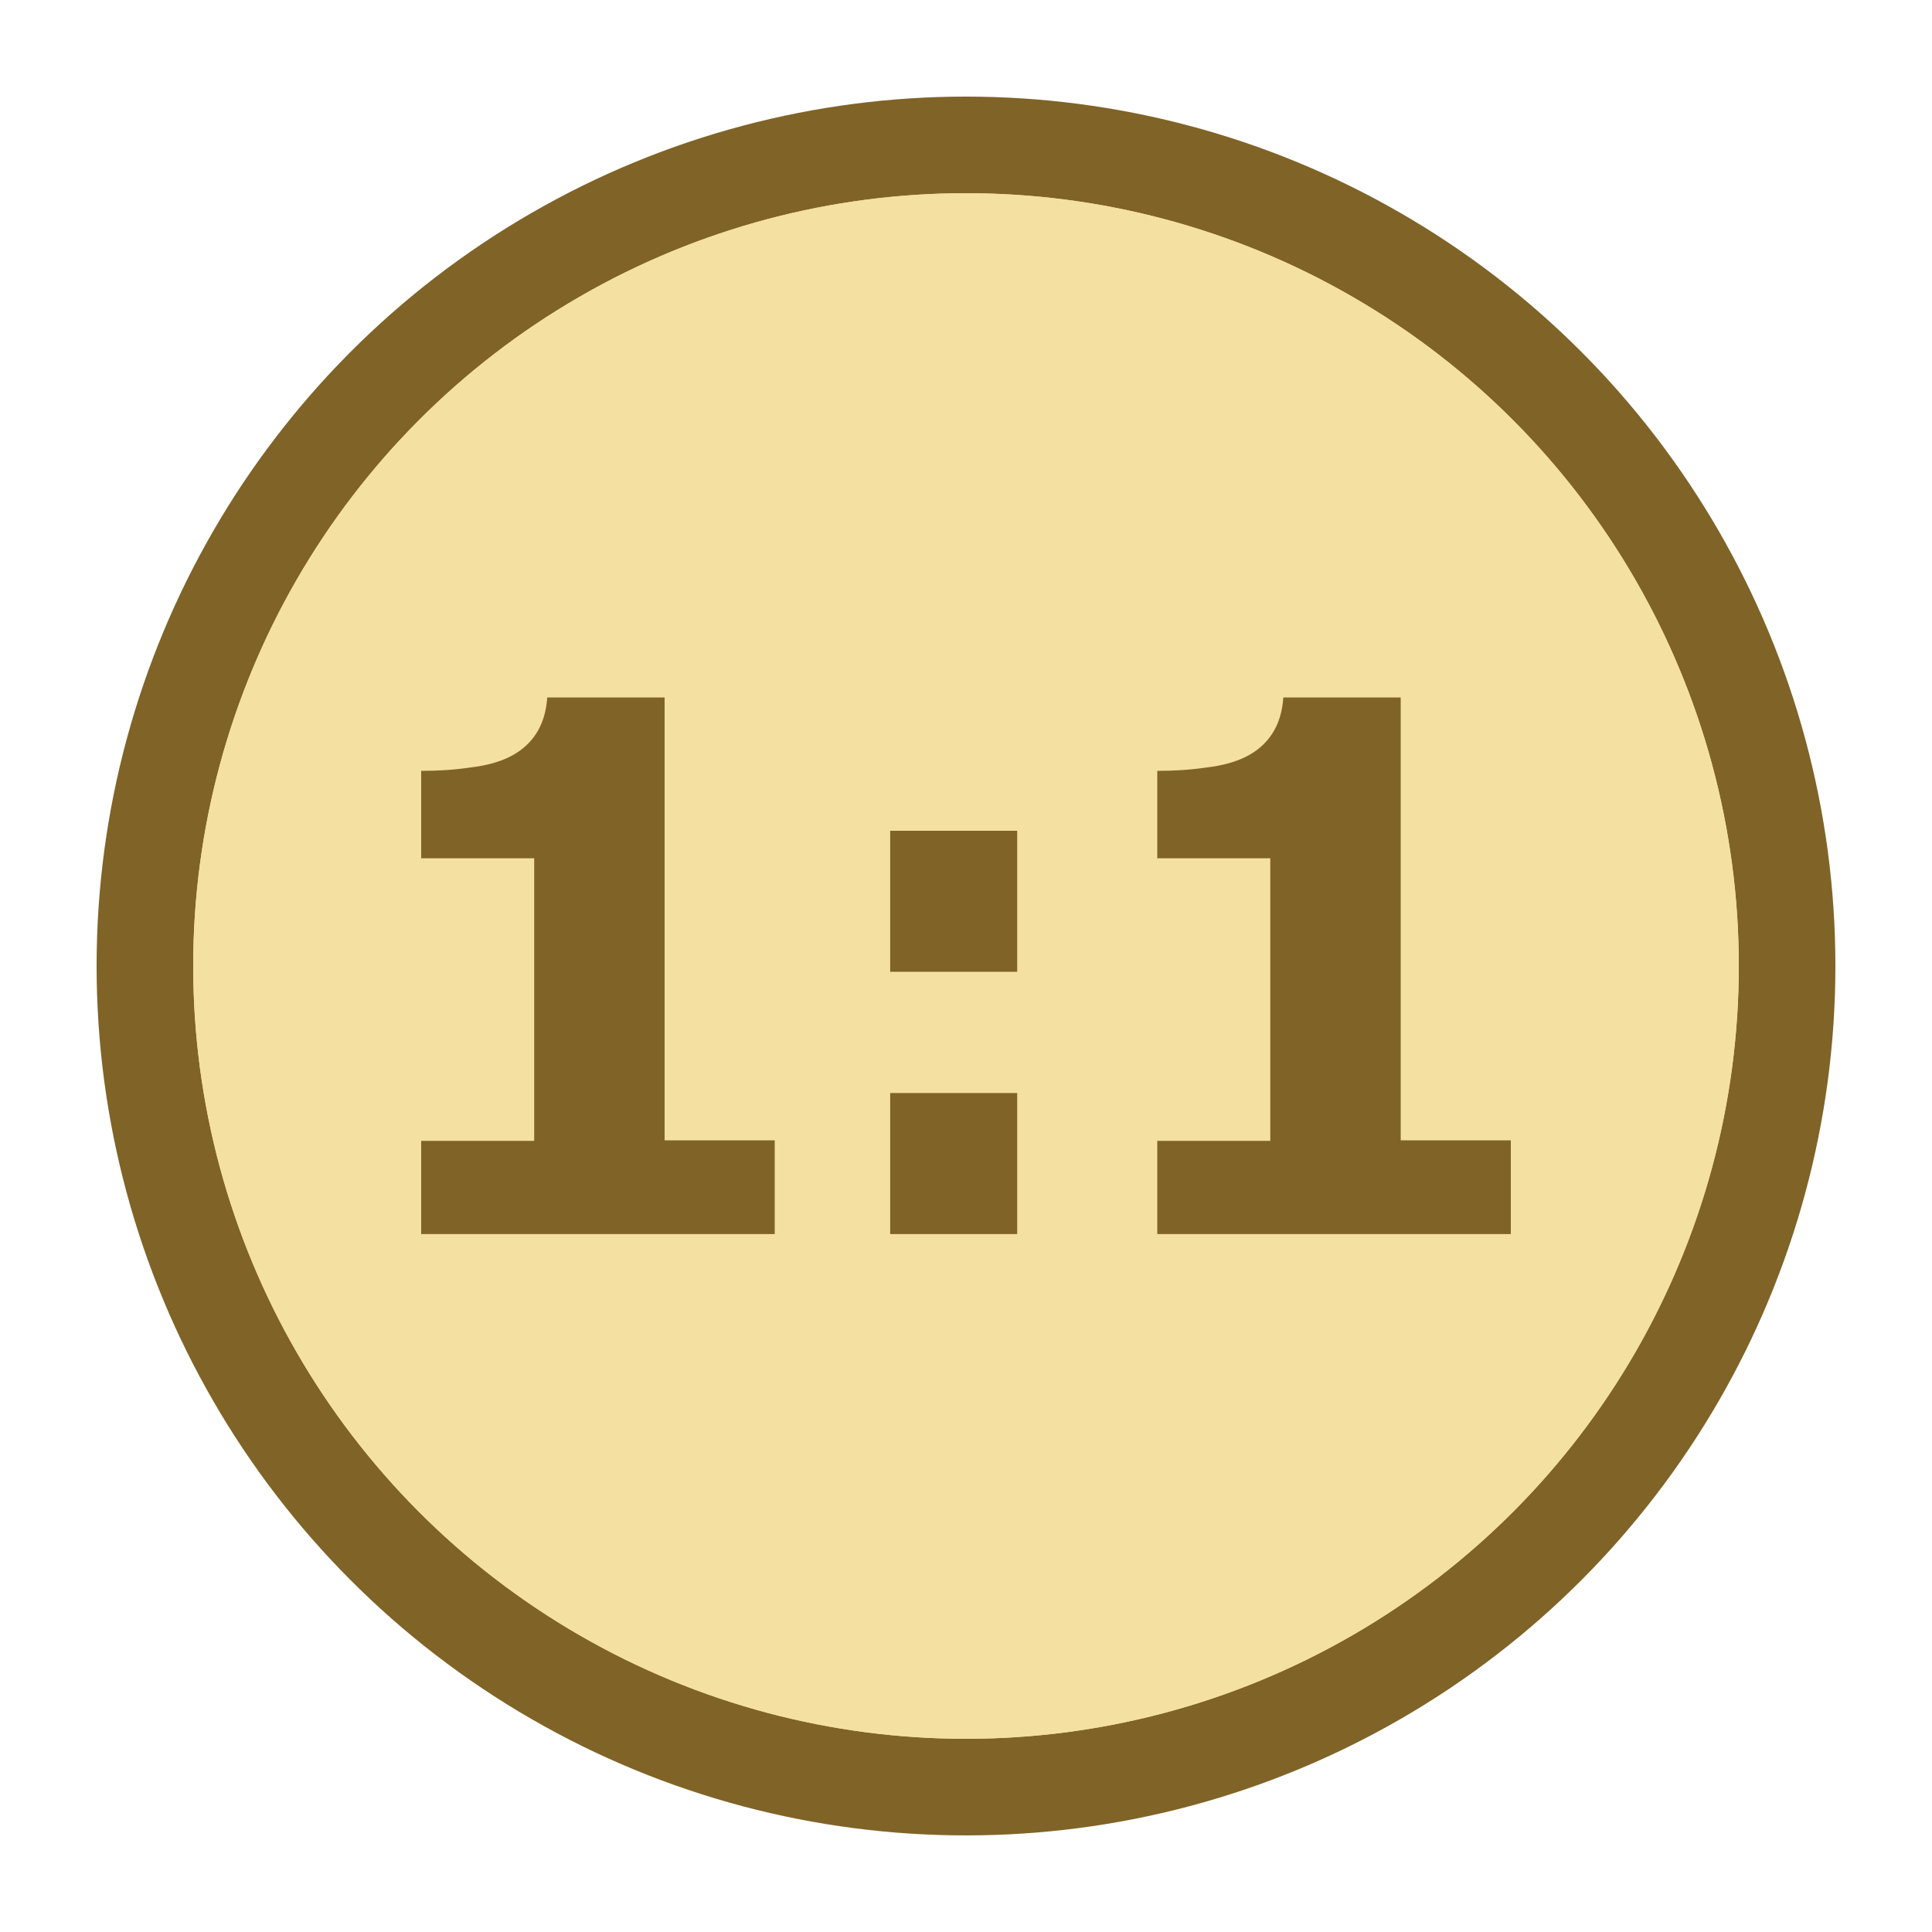 <?xml version="1.0" encoding="utf-8"?>
<!-- Generator: Adobe Illustrator 19.2.0, SVG Export Plug-In . SVG Version: 6.00 Build 0)  -->
<svg version="1.1" id="Layer_1" xmlns="http://www.w3.org/2000/svg" xmlns:xlink="http://www.w3.org/1999/xlink" x="0px" y="0px"
	 viewBox="0 0 400 400" style="enable-background:new 0 0 400 400;" xml:space="preserve">
<pattern  width="80" height="400" patternUnits="userSpaceOnUse" id="New_Pattern_Swatch_2" viewBox="0 -400 80 400" style="overflow:visible;">
	<g>
		<rect y="-400" style="fill:none;" width="80" height="400"/>
		<rect y="-400" style="fill:#FCE9A6;" width="40" height="400"/>
		<rect x="40" y="-400" style="fill:#F4E1A1;" width="40" height="400"/>
	</g>
</pattern>
<g>
	<circle style="fill:#806327;" cx="200" cy="200" r="180"/>
	<circle style="fill:#F4E0A1;" cx="200" cy="200" r="160"/>
	<circle style="fill:#F4E0A1;" cx="200" cy="200" r="160"/>
	<defs>
		<filter id="Adobe_OpacityMaskFilter" filterUnits="userSpaceOnUse" x="40" y="40" width="320" height="320">
			<feColorMatrix  type="matrix" values="1 0 0 0 0  0 1 0 0 0  0 0 1 0 0  0 0 0 1 0"/>
		</filter>
	</defs>
	<mask maskUnits="userSpaceOnUse" x="40" y="40" width="320" height="320" id="SVGID_1_">
		<g style="filter:url(#Adobe_OpacityMaskFilter);">
			
				<linearGradient id="SVGID_2_" gradientUnits="userSpaceOnUse" x1="-662" y1="290" x2="-342" y2="290" gradientTransform="matrix(4.489700e-011 1 -1 4.489700e-011 490 702)">
				<stop  offset="0.15" style="stop-color:#FFFFFF"/>
				<stop  offset="0.5" style="stop-color:#000000"/>
			</linearGradient>
			<circle style="fill:url(#SVGID_2_);" cx="200" cy="200" r="160"/>
		</g>
	</mask>
	
		<pattern  id="SVGID_3_" xlink:href="#New_Pattern_Swatch_2" patternTransform="matrix(0.354 0.354 -0.354 0.354 -8016.699 -2359.609)"  style="mask:url(#SVGID_1_);">
	</pattern>
	<circle style="mask:url(#SVGID_1_);fill:url(#SVGID_3_);" cx="200" cy="200" r="160"/>
	<g>
		<path style="fill:#806327;" d="M160.4,255.5H87.2v-19.3h23.4v-58.5H87.2v-18.1c3.4,0,6.8-0.2,10.2-0.7c3.4-0.4,6.1-1.2,8.1-2.2
			c2.4-1.2,4.2-2.8,5.5-4.8c1.3-2,2.1-4.5,2.3-7.5h24.3v91.7h22.8V255.5z"/>
		<path style="fill:#806327;" d="M210.6,201.2h-26.3V172h26.3V201.2z M210.6,255.5h-26.3v-29.2h26.3V255.5z"/>
		<path style="fill:#806327;" d="M312.8,255.5h-73.2v-19.3h23.4v-58.5h-23.4v-18.1c3.4,0,6.8-0.2,10.2-0.7c3.4-0.4,6.1-1.2,8.1-2.2
			c2.4-1.2,4.2-2.8,5.5-4.8c1.3-2,2.1-4.5,2.3-7.5h24.3v91.7h22.8V255.5z"/>
	</g>
</g>
</svg>
